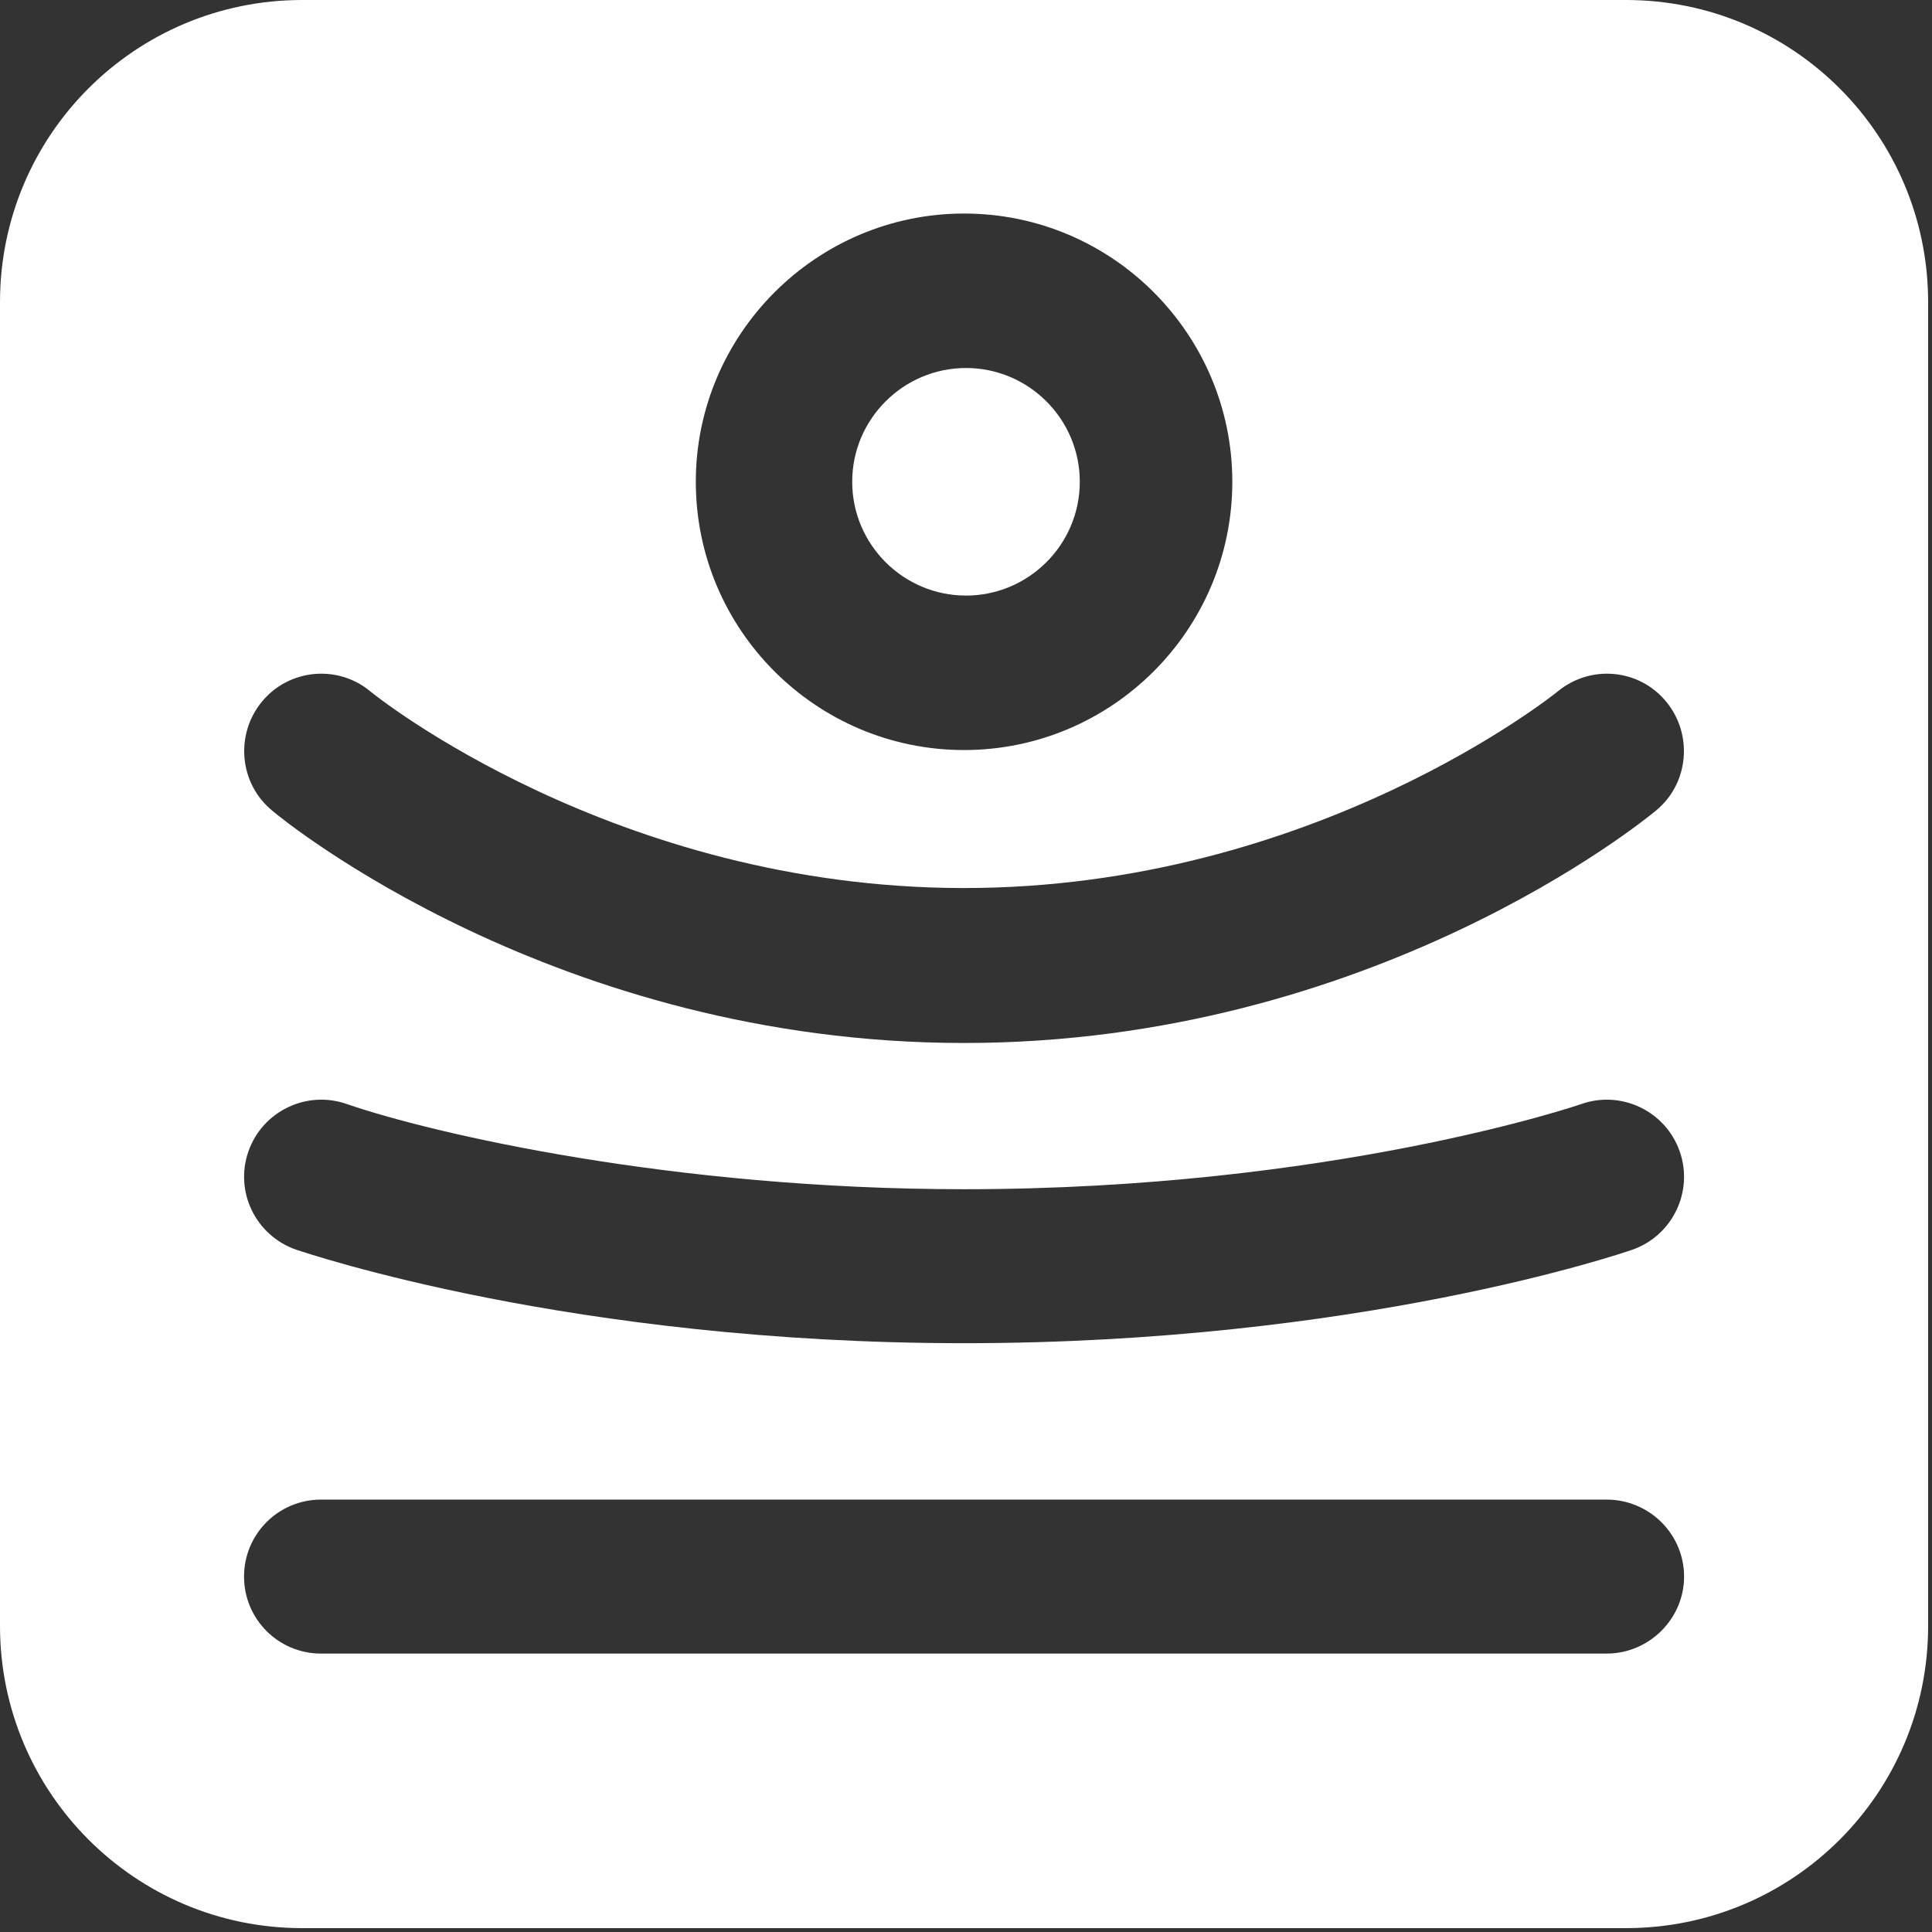 <?xml version="1.0" encoding="UTF-8" standalone="no"?>
<svg viewBox="0 0 399 399" version="1.1" xmlns="http://www.w3.org/2000/svg" xmlns:xlink="http://www.w3.org/1999/xlink" xmlns:sketch="http://www.bohemiancoding.com/sketch/ns">
    <rect x="0" y="0" width="399" height="399" fill="#333333" stroke="none"/>
    <title>Untitled</title>
    <desc>Created with Sketch.</desc>
    <defs></defs>
    <g id="Page-1" stroke="none" stroke-width="1" fill="none" fill-rule="evenodd" sketch:type="MSPage">
        <g id="gravity_logo-final" sketch:type="MSLayerGroup" transform="translate(-1195, -77)" fill="#FFFFFF">
            <g id="Group" transform="translate(630, 76)" sketch:type="MSShapeGroup">
                <path d="M741,100.5 C741,87.5 751.6,77 764.5,77 C777.4,77 788,87.5 788,100.5 C788,113.5 777.4,124 764.5,124 C751.6,124 741,113.5 741,100.5 L741,100.5 Z" id="Shape"></path>
                <path d="M900.8,1 L627.4,1 C592.9,1 565,28.9 565,63.4 L565,336.8 C565,371.2 592.9,399.2 627.4,399.2 L900.8,399.2 C935.3,399.2 963.2,371.3 963.2,336.8 L963.2,63.4 C963.2,28.9 935.3,1 900.8,1 L900.8,1 Z M764.1,45.1 C794.7,45.1 819.5,70 819.5,100.5 C819.5,131.1 794.6,155.9 764.1,155.9 C733.6,155.9 708.7,131.1 708.7,100.5 C708.7,70 733.6,45.1 764.1,45.1 L764.1,45.1 Z M896.8,342.5 L631.3,342.5 C622.5,342.5 615.4,335.4 615.4,326.6 C615.4,317.8 622.5,310.7 631.3,310.7 L896.8,310.7 C905.6,310.7 912.8,317.8 912.8,326.6 C912.8,335.3 905.6,342.5 896.8,342.5 L896.8,342.5 Z M616.3,238.8 C619.2,230.5 628.3,226.1 636.6,229 C654.3,235.1 703.8,246.6 764.1,246.6 C839.9,246.6 891.1,229.2 891.6,229 C899.9,226.1 909,230.5 911.9,238.8 C914.8,247.1 910.4,256.2 902.1,259.1 C899.8,259.9 845.3,278.4 764.1,278.4 C683,278.4 628.4,259.8 626.2,259.1 C617.8,256.2 613.4,247.1 616.3,238.8 L616.3,238.8 Z M907,168.4 C904.6,170.4 848.3,216.4 764.1,216.4 C679.9,216.4 623.5,170.4 621.2,168.4 C614.4,162.8 613.5,152.7 619.1,145.9 C624.7,139.1 634.8,138.2 641.5,143.8 C642.3,144.5 692,184.4 764.1,184.4 C836.4,184.4 886.2,144.2 886.7,143.8 C893.5,138.2 903.5,139.1 909.1,145.9 C914.7,152.7 913.8,162.8 907,168.4 L907,168.4 Z" id="Shape"></path>
            </g>
        </g>
    </g>
</svg>
